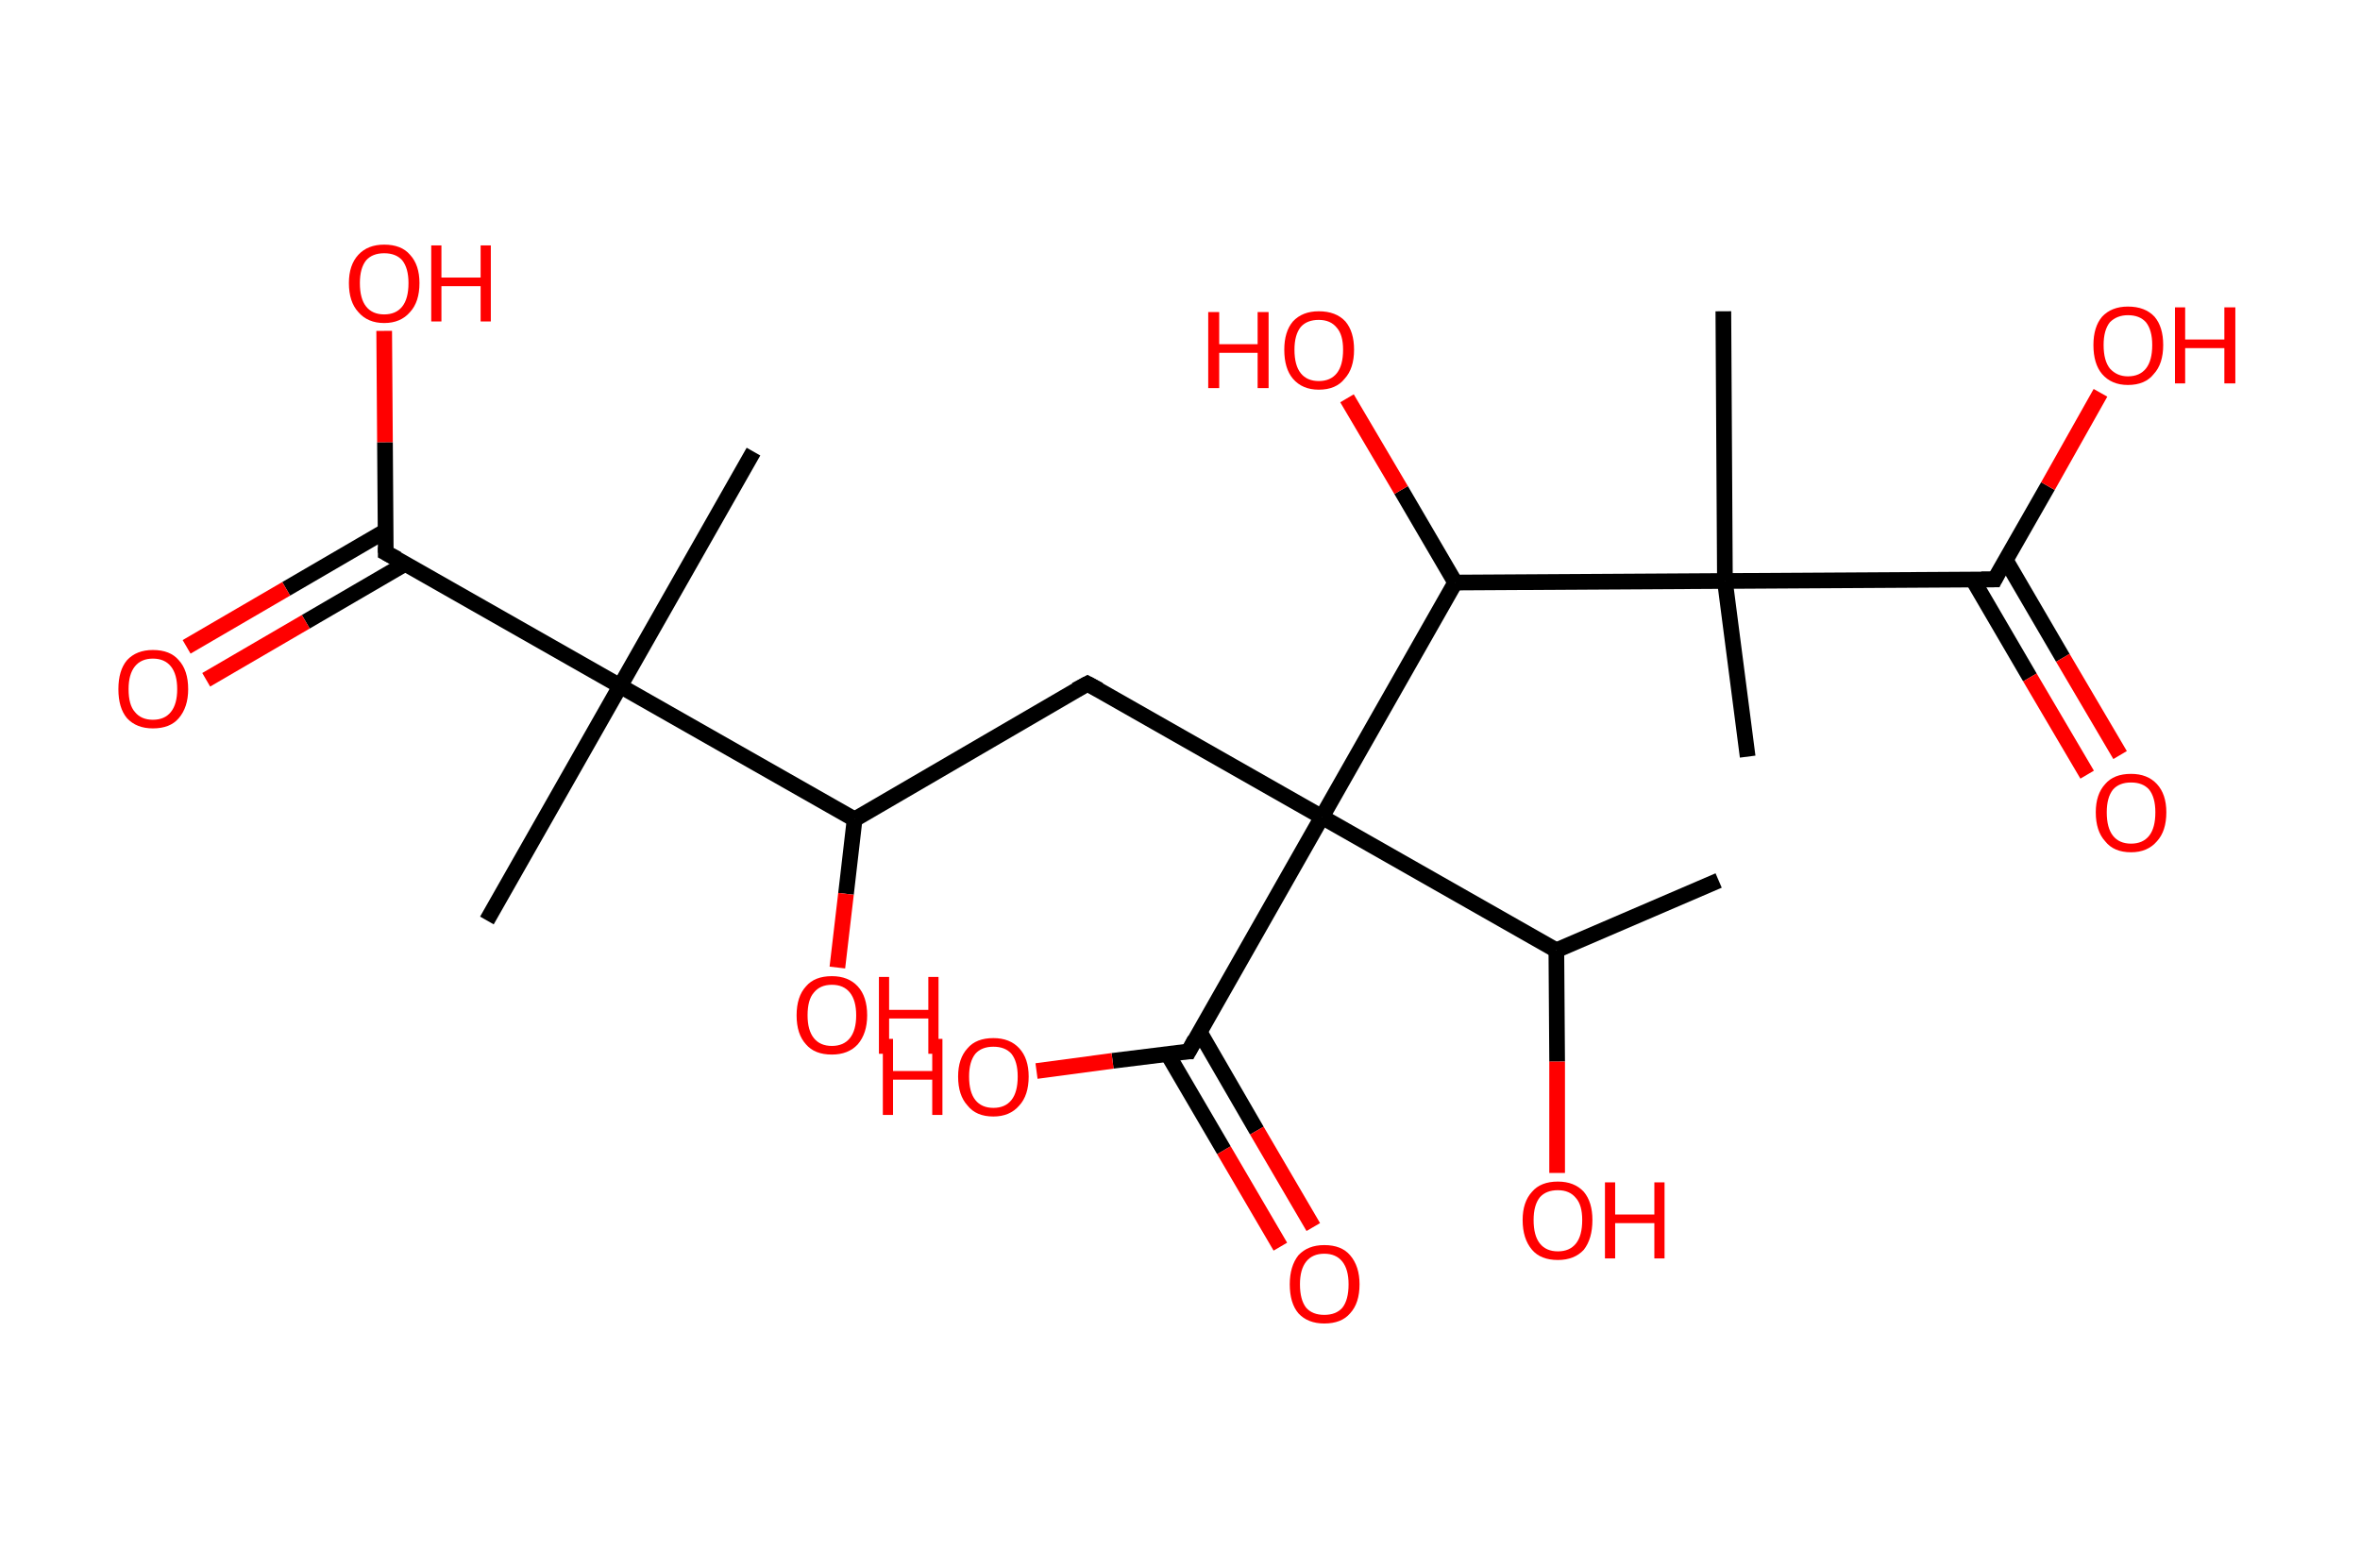 <?xml version='1.0' encoding='ASCII' standalone='yes'?>
<svg xmlns="http://www.w3.org/2000/svg" xmlns:rdkit="http://www.rdkit.org/xml" xmlns:xlink="http://www.w3.org/1999/xlink" version="1.1" baseProfile="full" xml:space="preserve" width="301px" height="200px" viewBox="0 0 301 200">
<!-- END OF HEADER -->
<rect style="opacity:1.0;fill:#FFFFFF;stroke:none" width="301.0" height="200.0" x="0.0" y="0.0"> </rect>
<path class="bond-0 atom-0 atom-1" d="M 219.2,112.3 L 198.5,121.2" style="fill:none;fill-rule:evenodd;stroke:#000000;stroke-width:2.0px;stroke-linecap:butt;stroke-linejoin:miter;stroke-opacity:1"/>
<path class="bond-1 atom-1 atom-2" d="M 198.5,121.2 L 198.6,135.4" style="fill:none;fill-rule:evenodd;stroke:#000000;stroke-width:2.0px;stroke-linecap:butt;stroke-linejoin:miter;stroke-opacity:1"/>
<path class="bond-1 atom-1 atom-2" d="M 198.6,135.4 L 198.6,149.6" style="fill:none;fill-rule:evenodd;stroke:#FF0000;stroke-width:2.0px;stroke-linecap:butt;stroke-linejoin:miter;stroke-opacity:1"/>
<path class="bond-2 atom-1 atom-3" d="M 198.5,121.2 L 168.6,104.2" style="fill:none;fill-rule:evenodd;stroke:#000000;stroke-width:2.0px;stroke-linecap:butt;stroke-linejoin:miter;stroke-opacity:1"/>
<path class="bond-3 atom-3 atom-4" d="M 168.6,104.2 L 138.7,87.2" style="fill:none;fill-rule:evenodd;stroke:#000000;stroke-width:2.0px;stroke-linecap:butt;stroke-linejoin:miter;stroke-opacity:1"/>
<path class="bond-4 atom-4 atom-5" d="M 138.7,87.2 L 109.0,104.5" style="fill:none;fill-rule:evenodd;stroke:#000000;stroke-width:2.0px;stroke-linecap:butt;stroke-linejoin:miter;stroke-opacity:1"/>
<path class="bond-5 atom-5 atom-6" d="M 109.0,104.5 L 107.9,114.0" style="fill:none;fill-rule:evenodd;stroke:#000000;stroke-width:2.0px;stroke-linecap:butt;stroke-linejoin:miter;stroke-opacity:1"/>
<path class="bond-5 atom-5 atom-6" d="M 107.9,114.0 L 106.8,123.4" style="fill:none;fill-rule:evenodd;stroke:#FF0000;stroke-width:2.0px;stroke-linecap:butt;stroke-linejoin:miter;stroke-opacity:1"/>
<path class="bond-6 atom-5 atom-7" d="M 109.0,104.5 L 79.1,87.5" style="fill:none;fill-rule:evenodd;stroke:#000000;stroke-width:2.0px;stroke-linecap:butt;stroke-linejoin:miter;stroke-opacity:1"/>
<path class="bond-7 atom-7 atom-8" d="M 79.1,87.5 L 96.1,57.6" style="fill:none;fill-rule:evenodd;stroke:#000000;stroke-width:2.0px;stroke-linecap:butt;stroke-linejoin:miter;stroke-opacity:1"/>
<path class="bond-8 atom-7 atom-9" d="M 79.1,87.5 L 62.1,117.4" style="fill:none;fill-rule:evenodd;stroke:#000000;stroke-width:2.0px;stroke-linecap:butt;stroke-linejoin:miter;stroke-opacity:1"/>
<path class="bond-9 atom-7 atom-10" d="M 79.1,87.5 L 49.2,70.5" style="fill:none;fill-rule:evenodd;stroke:#000000;stroke-width:2.0px;stroke-linecap:butt;stroke-linejoin:miter;stroke-opacity:1"/>
<path class="bond-10 atom-10 atom-11" d="M 49.2,67.7 L 36.5,75.1" style="fill:none;fill-rule:evenodd;stroke:#000000;stroke-width:2.0px;stroke-linecap:butt;stroke-linejoin:miter;stroke-opacity:1"/>
<path class="bond-10 atom-10 atom-11" d="M 36.5,75.1 L 23.8,82.5" style="fill:none;fill-rule:evenodd;stroke:#FF0000;stroke-width:2.0px;stroke-linecap:butt;stroke-linejoin:miter;stroke-opacity:1"/>
<path class="bond-10 atom-10 atom-11" d="M 51.7,71.9 L 39.0,79.3" style="fill:none;fill-rule:evenodd;stroke:#000000;stroke-width:2.0px;stroke-linecap:butt;stroke-linejoin:miter;stroke-opacity:1"/>
<path class="bond-10 atom-10 atom-11" d="M 39.0,79.3 L 26.3,86.7" style="fill:none;fill-rule:evenodd;stroke:#FF0000;stroke-width:2.0px;stroke-linecap:butt;stroke-linejoin:miter;stroke-opacity:1"/>
<path class="bond-11 atom-10 atom-12" d="M 49.2,70.5 L 49.1,56.4" style="fill:none;fill-rule:evenodd;stroke:#000000;stroke-width:2.0px;stroke-linecap:butt;stroke-linejoin:miter;stroke-opacity:1"/>
<path class="bond-11 atom-10 atom-12" d="M 49.1,56.4 L 49.0,42.2" style="fill:none;fill-rule:evenodd;stroke:#FF0000;stroke-width:2.0px;stroke-linecap:butt;stroke-linejoin:miter;stroke-opacity:1"/>
<path class="bond-12 atom-3 atom-13" d="M 168.6,104.2 L 151.6,134.1" style="fill:none;fill-rule:evenodd;stroke:#000000;stroke-width:2.0px;stroke-linecap:butt;stroke-linejoin:miter;stroke-opacity:1"/>
<path class="bond-13 atom-13 atom-14" d="M 148.9,134.4 L 156.1,146.7" style="fill:none;fill-rule:evenodd;stroke:#000000;stroke-width:2.0px;stroke-linecap:butt;stroke-linejoin:miter;stroke-opacity:1"/>
<path class="bond-13 atom-13 atom-14" d="M 156.1,146.7 L 163.3,159.0" style="fill:none;fill-rule:evenodd;stroke:#FF0000;stroke-width:2.0px;stroke-linecap:butt;stroke-linejoin:miter;stroke-opacity:1"/>
<path class="bond-13 atom-13 atom-14" d="M 153.0,131.6 L 160.3,144.2" style="fill:none;fill-rule:evenodd;stroke:#000000;stroke-width:2.0px;stroke-linecap:butt;stroke-linejoin:miter;stroke-opacity:1"/>
<path class="bond-13 atom-13 atom-14" d="M 160.3,144.2 L 167.5,156.5" style="fill:none;fill-rule:evenodd;stroke:#FF0000;stroke-width:2.0px;stroke-linecap:butt;stroke-linejoin:miter;stroke-opacity:1"/>
<path class="bond-14 atom-13 atom-15" d="M 151.6,134.1 L 141.9,135.3" style="fill:none;fill-rule:evenodd;stroke:#000000;stroke-width:2.0px;stroke-linecap:butt;stroke-linejoin:miter;stroke-opacity:1"/>
<path class="bond-14 atom-13 atom-15" d="M 141.9,135.3 L 132.2,136.6" style="fill:none;fill-rule:evenodd;stroke:#FF0000;stroke-width:2.0px;stroke-linecap:butt;stroke-linejoin:miter;stroke-opacity:1"/>
<path class="bond-15 atom-3 atom-16" d="M 168.6,104.2 L 185.6,74.3" style="fill:none;fill-rule:evenodd;stroke:#000000;stroke-width:2.0px;stroke-linecap:butt;stroke-linejoin:miter;stroke-opacity:1"/>
<path class="bond-16 atom-16 atom-17" d="M 185.6,74.3 L 178.7,62.5" style="fill:none;fill-rule:evenodd;stroke:#000000;stroke-width:2.0px;stroke-linecap:butt;stroke-linejoin:miter;stroke-opacity:1"/>
<path class="bond-16 atom-16 atom-17" d="M 178.7,62.5 L 171.8,50.8" style="fill:none;fill-rule:evenodd;stroke:#FF0000;stroke-width:2.0px;stroke-linecap:butt;stroke-linejoin:miter;stroke-opacity:1"/>
<path class="bond-17 atom-16 atom-18" d="M 185.6,74.3 L 220.0,74.1" style="fill:none;fill-rule:evenodd;stroke:#000000;stroke-width:2.0px;stroke-linecap:butt;stroke-linejoin:miter;stroke-opacity:1"/>
<path class="bond-18 atom-18 atom-19" d="M 220.0,74.1 L 222.9,96.5" style="fill:none;fill-rule:evenodd;stroke:#000000;stroke-width:2.0px;stroke-linecap:butt;stroke-linejoin:miter;stroke-opacity:1"/>
<path class="bond-19 atom-18 atom-20" d="M 220.0,74.1 L 219.8,39.7" style="fill:none;fill-rule:evenodd;stroke:#000000;stroke-width:2.0px;stroke-linecap:butt;stroke-linejoin:miter;stroke-opacity:1"/>
<path class="bond-20 atom-18 atom-21" d="M 220.0,74.1 L 254.4,73.9" style="fill:none;fill-rule:evenodd;stroke:#000000;stroke-width:2.0px;stroke-linecap:butt;stroke-linejoin:miter;stroke-opacity:1"/>
<path class="bond-21 atom-21 atom-22" d="M 251.6,73.9 L 258.9,86.4" style="fill:none;fill-rule:evenodd;stroke:#000000;stroke-width:2.0px;stroke-linecap:butt;stroke-linejoin:miter;stroke-opacity:1"/>
<path class="bond-21 atom-21 atom-22" d="M 258.9,86.4 L 266.2,98.8" style="fill:none;fill-rule:evenodd;stroke:#FF0000;stroke-width:2.0px;stroke-linecap:butt;stroke-linejoin:miter;stroke-opacity:1"/>
<path class="bond-21 atom-21 atom-22" d="M 255.8,71.4 L 263.1,83.9" style="fill:none;fill-rule:evenodd;stroke:#000000;stroke-width:2.0px;stroke-linecap:butt;stroke-linejoin:miter;stroke-opacity:1"/>
<path class="bond-21 atom-21 atom-22" d="M 263.1,83.9 L 270.4,96.3" style="fill:none;fill-rule:evenodd;stroke:#FF0000;stroke-width:2.0px;stroke-linecap:butt;stroke-linejoin:miter;stroke-opacity:1"/>
<path class="bond-22 atom-21 atom-23" d="M 254.4,73.9 L 261.2,62.0" style="fill:none;fill-rule:evenodd;stroke:#000000;stroke-width:2.0px;stroke-linecap:butt;stroke-linejoin:miter;stroke-opacity:1"/>
<path class="bond-22 atom-21 atom-23" d="M 261.2,62.0 L 267.9,50.1" style="fill:none;fill-rule:evenodd;stroke:#FF0000;stroke-width:2.0px;stroke-linecap:butt;stroke-linejoin:miter;stroke-opacity:1"/>
<path d="M 140.2,88.0 L 138.7,87.2 L 137.2,88.0" style="fill:none;stroke:#000000;stroke-width:2.0px;stroke-linecap:butt;stroke-linejoin:miter;stroke-opacity:1;"/>
<path d="M 50.7,71.3 L 49.2,70.5 L 49.2,69.8" style="fill:none;stroke:#000000;stroke-width:2.0px;stroke-linecap:butt;stroke-linejoin:miter;stroke-opacity:1;"/>
<path d="M 152.4,132.6 L 151.6,134.1 L 151.1,134.1" style="fill:none;stroke:#000000;stroke-width:2.0px;stroke-linecap:butt;stroke-linejoin:miter;stroke-opacity:1;"/>
<path d="M 252.7,73.9 L 254.4,73.9 L 254.7,73.3" style="fill:none;stroke:#000000;stroke-width:2.0px;stroke-linecap:butt;stroke-linejoin:miter;stroke-opacity:1;"/>
<path class="atom-2" d="M 194.2 155.6 Q 194.2 153.3, 195.4 152.0 Q 196.5 150.7, 198.7 150.7 Q 200.8 150.7, 202.0 152.0 Q 203.1 153.3, 203.1 155.6 Q 203.1 158.0, 202.0 159.4 Q 200.8 160.7, 198.7 160.7 Q 196.5 160.7, 195.4 159.4 Q 194.2 158.0, 194.2 155.6 M 198.7 159.6 Q 200.2 159.6, 201.0 158.6 Q 201.8 157.6, 201.8 155.6 Q 201.8 153.7, 201.0 152.8 Q 200.2 151.8, 198.7 151.8 Q 197.2 151.8, 196.4 152.7 Q 195.6 153.7, 195.6 155.6 Q 195.6 157.6, 196.4 158.6 Q 197.2 159.6, 198.7 159.6 " fill="#FF0000"/>
<path class="atom-2" d="M 204.7 150.8 L 206.0 150.8 L 206.0 154.9 L 211.0 154.9 L 211.0 150.8 L 212.3 150.8 L 212.3 160.5 L 211.0 160.5 L 211.0 156.0 L 206.0 156.0 L 206.0 160.5 L 204.7 160.5 L 204.7 150.8 " fill="#FF0000"/>
<path class="atom-6" d="M 101.6 129.5 Q 101.6 127.1, 102.8 125.8 Q 103.9 124.5, 106.1 124.5 Q 108.2 124.5, 109.4 125.8 Q 110.6 127.1, 110.6 129.5 Q 110.6 131.8, 109.4 133.2 Q 108.2 134.5, 106.1 134.5 Q 103.9 134.5, 102.8 133.2 Q 101.6 131.9, 101.6 129.5 M 106.1 133.4 Q 107.6 133.4, 108.4 132.4 Q 109.2 131.4, 109.2 129.5 Q 109.2 127.6, 108.4 126.6 Q 107.6 125.6, 106.1 125.6 Q 104.6 125.6, 103.8 126.6 Q 103.0 127.5, 103.0 129.5 Q 103.0 131.4, 103.8 132.4 Q 104.6 133.4, 106.1 133.4 " fill="#FF0000"/>
<path class="atom-6" d="M 112.1 124.6 L 113.4 124.6 L 113.4 128.8 L 118.4 128.8 L 118.4 124.6 L 119.7 124.6 L 119.7 134.4 L 118.4 134.4 L 118.4 129.9 L 113.4 129.9 L 113.4 134.4 L 112.1 134.4 L 112.1 124.6 " fill="#FF0000"/>
<path class="atom-11" d="M 15.1 87.9 Q 15.1 85.5, 16.2 84.2 Q 17.4 82.9, 19.5 82.9 Q 21.7 82.9, 22.8 84.2 Q 24.0 85.5, 24.0 87.9 Q 24.0 90.2, 22.8 91.6 Q 21.7 92.9, 19.5 92.9 Q 17.4 92.9, 16.2 91.6 Q 15.1 90.3, 15.1 87.9 M 19.5 91.8 Q 21.0 91.8, 21.8 90.8 Q 22.6 89.8, 22.6 87.9 Q 22.6 86.0, 21.8 85.0 Q 21.0 84.0, 19.5 84.0 Q 18.0 84.0, 17.2 85.0 Q 16.4 86.0, 16.4 87.9 Q 16.4 89.9, 17.2 90.8 Q 18.0 91.8, 19.5 91.8 " fill="#FF0000"/>
<path class="atom-12" d="M 44.5 36.1 Q 44.5 33.8, 45.7 32.5 Q 46.9 31.2, 49.0 31.2 Q 51.2 31.2, 52.3 32.5 Q 53.5 33.8, 53.5 36.1 Q 53.5 38.5, 52.3 39.8 Q 51.1 41.2, 49.0 41.2 Q 46.9 41.2, 45.7 39.8 Q 44.5 38.5, 44.5 36.1 M 49.0 40.1 Q 50.5 40.1, 51.3 39.1 Q 52.1 38.1, 52.1 36.1 Q 52.1 34.2, 51.3 33.2 Q 50.5 32.3, 49.0 32.3 Q 47.5 32.3, 46.7 33.2 Q 45.9 34.2, 45.9 36.1 Q 45.9 38.1, 46.7 39.1 Q 47.5 40.1, 49.0 40.1 " fill="#FF0000"/>
<path class="atom-12" d="M 55.0 31.3 L 56.3 31.3 L 56.3 35.4 L 61.3 35.4 L 61.3 31.3 L 62.6 31.3 L 62.6 41.0 L 61.3 41.0 L 61.3 36.5 L 56.3 36.5 L 56.3 41.0 L 55.0 41.0 L 55.0 31.3 " fill="#FF0000"/>
<path class="atom-14" d="M 164.5 163.8 Q 164.5 161.5, 165.6 160.1 Q 166.8 158.8, 168.9 158.8 Q 171.1 158.8, 172.2 160.1 Q 173.4 161.5, 173.4 163.8 Q 173.4 166.2, 172.2 167.5 Q 171.1 168.8, 168.9 168.8 Q 166.8 168.8, 165.6 167.5 Q 164.5 166.2, 164.5 163.8 M 168.9 167.7 Q 170.4 167.7, 171.2 166.8 Q 172.0 165.8, 172.0 163.8 Q 172.0 161.9, 171.2 160.9 Q 170.4 159.9, 168.9 159.9 Q 167.4 159.9, 166.6 160.9 Q 165.8 161.9, 165.8 163.8 Q 165.8 165.8, 166.6 166.8 Q 167.4 167.7, 168.9 167.7 " fill="#FF0000"/>
<path class="atom-15" d="M 112.6 132.5 L 113.9 132.5 L 113.9 136.6 L 118.9 136.6 L 118.9 132.5 L 120.2 132.5 L 120.2 142.2 L 118.9 142.2 L 118.9 137.7 L 113.9 137.7 L 113.9 142.2 L 112.6 142.2 L 112.6 132.5 " fill="#FF0000"/>
<path class="atom-15" d="M 122.2 137.3 Q 122.2 135.0, 123.4 133.7 Q 124.5 132.4, 126.7 132.4 Q 128.8 132.4, 130.0 133.7 Q 131.2 135.0, 131.2 137.3 Q 131.2 139.7, 130.0 141.0 Q 128.8 142.4, 126.7 142.4 Q 124.5 142.4, 123.4 141.0 Q 122.2 139.7, 122.2 137.3 M 126.7 141.3 Q 128.2 141.3, 129.0 140.3 Q 129.8 139.3, 129.8 137.3 Q 129.8 135.4, 129.0 134.4 Q 128.2 133.5, 126.7 133.5 Q 125.2 133.5, 124.4 134.4 Q 123.6 135.4, 123.6 137.3 Q 123.6 139.3, 124.4 140.3 Q 125.2 141.3, 126.7 141.3 " fill="#FF0000"/>
<path class="atom-17" d="M 154.1 39.8 L 155.5 39.8 L 155.5 43.9 L 160.4 43.9 L 160.4 39.8 L 161.8 39.8 L 161.8 49.5 L 160.4 49.5 L 160.4 45.0 L 155.5 45.0 L 155.5 49.5 L 154.1 49.5 L 154.1 39.8 " fill="#FF0000"/>
<path class="atom-17" d="M 163.8 44.6 Q 163.8 42.3, 164.9 41.0 Q 166.1 39.7, 168.2 39.7 Q 170.4 39.7, 171.6 41.0 Q 172.7 42.3, 172.7 44.6 Q 172.7 47.0, 171.5 48.3 Q 170.4 49.7, 168.2 49.7 Q 166.1 49.7, 164.9 48.3 Q 163.8 47.0, 163.8 44.6 M 168.2 48.6 Q 169.7 48.6, 170.5 47.6 Q 171.3 46.6, 171.3 44.6 Q 171.3 42.7, 170.5 41.8 Q 169.7 40.8, 168.2 40.8 Q 166.7 40.8, 165.9 41.7 Q 165.1 42.7, 165.1 44.6 Q 165.1 46.6, 165.9 47.6 Q 166.7 48.6, 168.2 48.6 " fill="#FF0000"/>
<path class="atom-22" d="M 267.3 103.6 Q 267.3 101.3, 268.5 100.0 Q 269.6 98.7, 271.8 98.7 Q 273.9 98.7, 275.1 100.0 Q 276.3 101.3, 276.3 103.6 Q 276.3 106.0, 275.1 107.3 Q 273.9 108.7, 271.8 108.7 Q 269.6 108.7, 268.5 107.3 Q 267.3 106.0, 267.3 103.6 M 271.8 107.6 Q 273.3 107.6, 274.1 106.6 Q 274.9 105.6, 274.9 103.6 Q 274.9 101.7, 274.1 100.7 Q 273.3 99.8, 271.8 99.8 Q 270.3 99.8, 269.5 100.7 Q 268.7 101.7, 268.7 103.6 Q 268.7 105.6, 269.5 106.6 Q 270.3 107.6, 271.8 107.6 " fill="#FF0000"/>
<path class="atom-23" d="M 267.0 44.0 Q 267.0 41.7, 268.1 40.4 Q 269.3 39.1, 271.4 39.1 Q 273.6 39.1, 274.8 40.4 Q 275.9 41.7, 275.9 44.0 Q 275.9 46.4, 274.7 47.7 Q 273.6 49.1, 271.4 49.1 Q 269.3 49.1, 268.1 47.7 Q 267.0 46.4, 267.0 44.0 M 271.4 48.0 Q 272.9 48.0, 273.7 47.0 Q 274.5 46.0, 274.5 44.0 Q 274.5 42.1, 273.7 41.1 Q 272.9 40.2, 271.4 40.2 Q 270.0 40.2, 269.1 41.1 Q 268.3 42.1, 268.3 44.0 Q 268.3 46.0, 269.1 47.0 Q 270.0 48.0, 271.4 48.0 " fill="#FF0000"/>
<path class="atom-23" d="M 277.4 39.2 L 278.7 39.2 L 278.7 43.3 L 283.7 43.3 L 283.7 39.2 L 285.1 39.2 L 285.1 48.9 L 283.7 48.9 L 283.7 44.4 L 278.7 44.4 L 278.7 48.9 L 277.4 48.9 L 277.4 39.2 " fill="#FF0000"/>
</svg>
